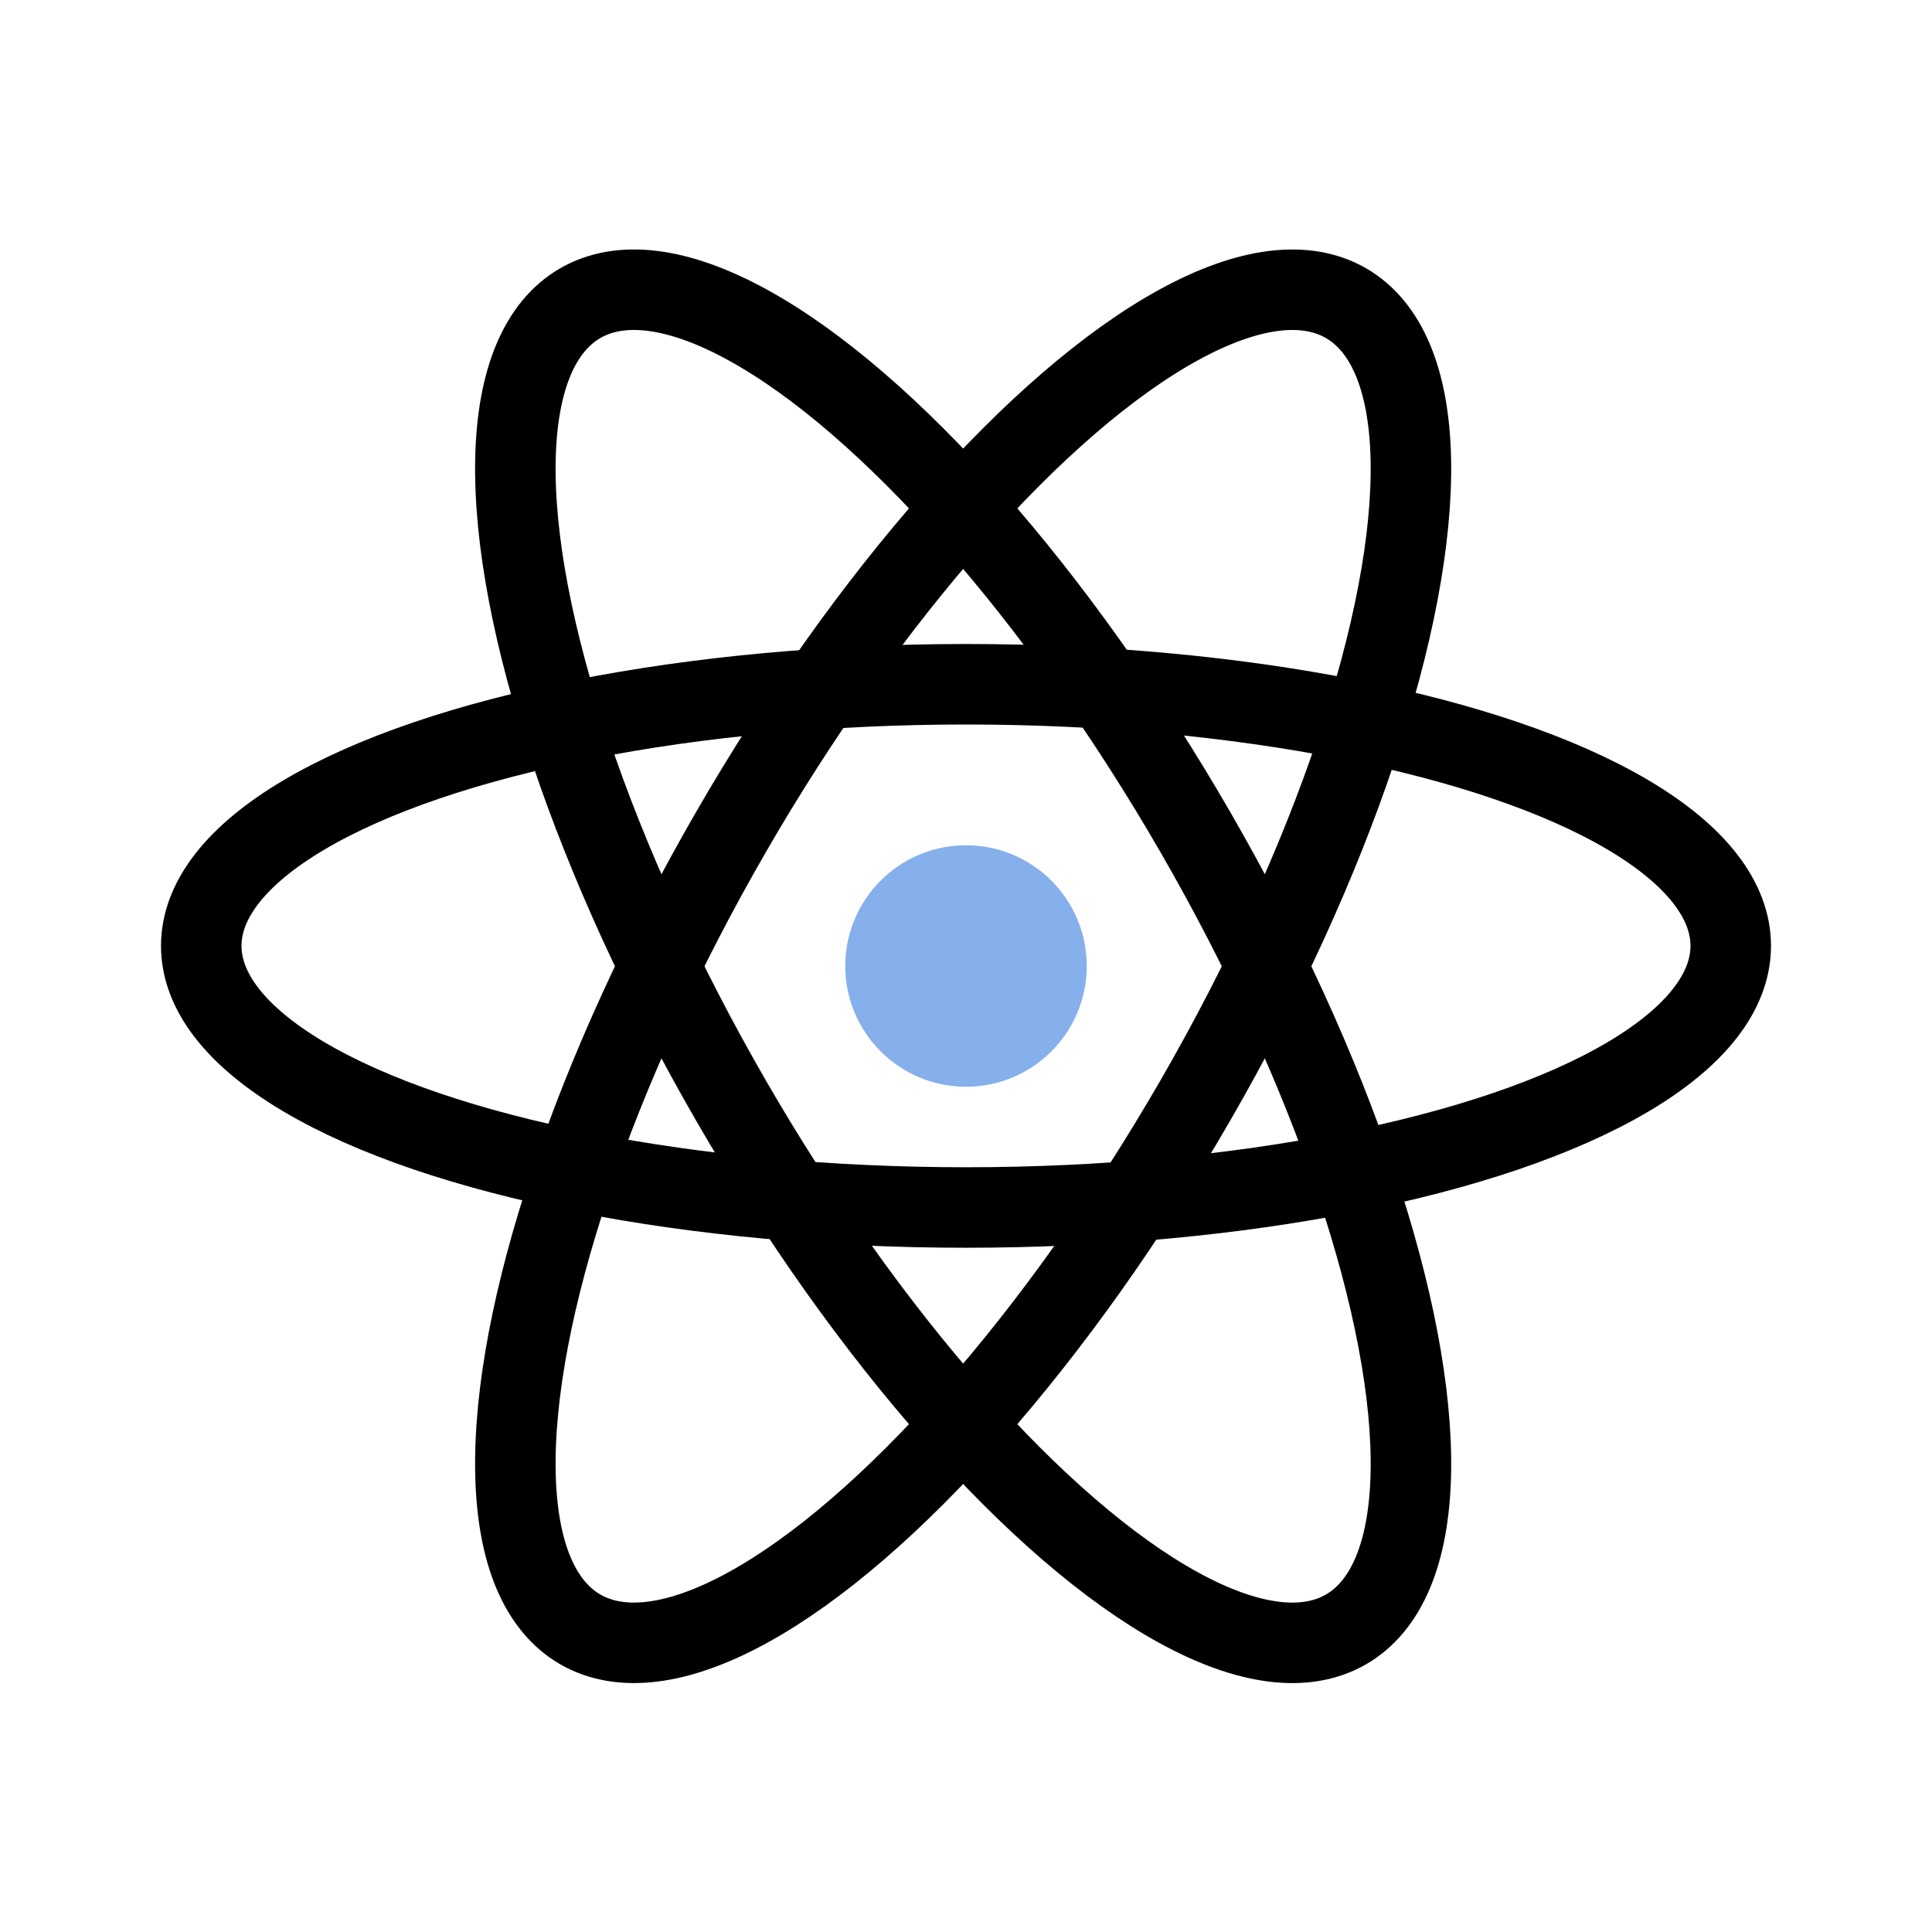<svg width="48" height="48" viewBox="0 0 48 48" fill="none" xmlns="http://www.w3.org/2000/svg">
<ellipse cx="23.929" cy="24.007" rx="6.663" ry="19.024" transform="rotate(-30 23.929 24.007)" stroke="black" stroke-width="2"/>
<ellipse rx="6.663" ry="19.024" transform="matrix(-0.866 -0.5 -0.5 0.866 23.929 24.007)" stroke="black" stroke-width="2"/>
<ellipse rx="6.5" ry="19" transform="matrix(0 1 1 0 24 23.5)" stroke="black" stroke-width="2"/>
<circle cx="24" cy="24" r="3" fill="#85B0EB"/>
</svg>
